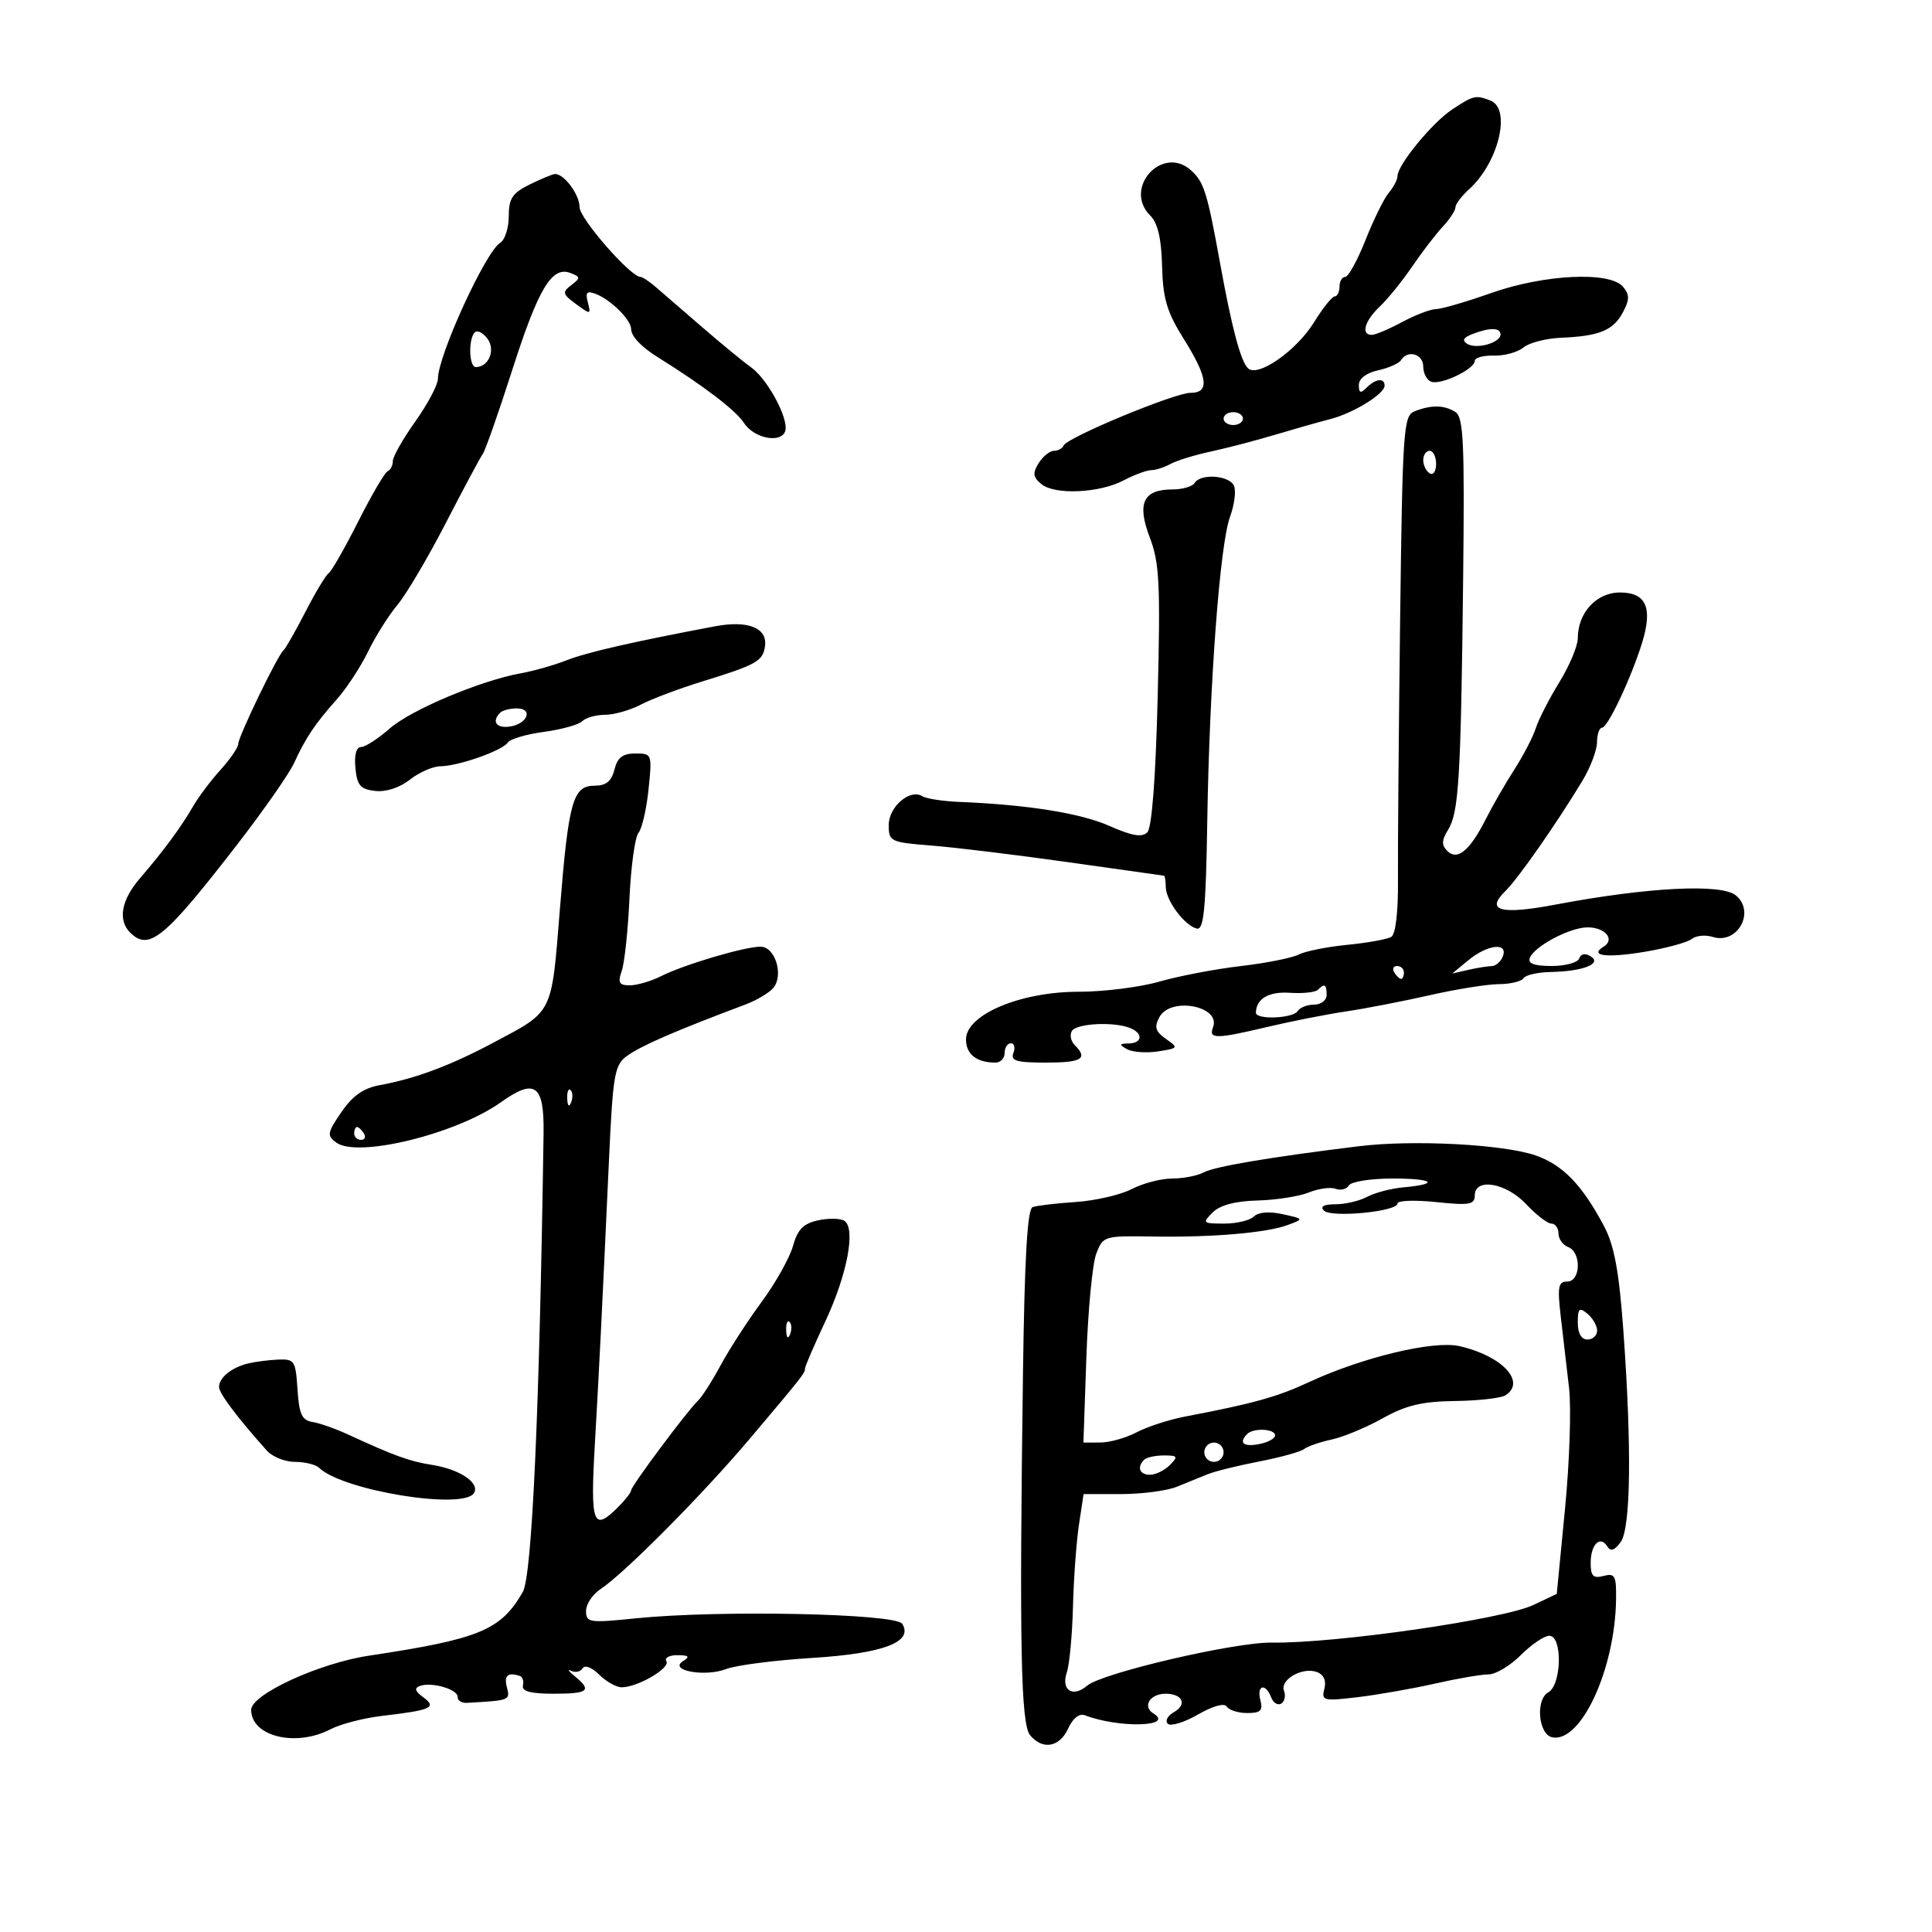 <svg xmlns="http://www.w3.org/2000/svg" width="300" height="300" viewBox="0 0 300 300" version="1.1">
	<path d="M 225.509 16.985 C 222.404 19.031, 217 25.614, 217 27.349 C 217 27.896, 216.397 29.053, 215.660 29.921 C 214.924 30.790, 213.296 34.087, 212.044 37.250 C 210.792 40.413, 209.370 43, 208.884 43 C 208.398 43, 208 43.675, 208 44.500 C 208 45.325, 207.662 46.012, 207.250 46.027 C 206.838 46.042, 205.388 47.856, 204.029 50.059 C 201.294 54.491, 195.271 58.671, 193.775 57.175 C 192.638 56.038, 191.276 50.912, 189.478 41 C 187.457 29.860, 186.965 28.279, 184.953 26.457 C 180.506 22.433, 174.346 29.203, 178.591 33.449 C 179.780 34.637, 180.339 37.006, 180.448 41.324 C 180.577 46.377, 181.187 48.430, 183.803 52.611 C 187.573 58.637, 187.870 61, 184.858 61 C 182.387 61, 165.666 67.943, 165.167 69.176 C 164.983 69.629, 164.304 70, 163.657 70 C 163.010 70, 161.943 70.862, 161.285 71.915 C 160.316 73.467, 160.393 74.081, 161.692 75.160 C 163.780 76.892, 170.691 76.582, 174.500 74.585 C 176.150 73.720, 178.069 73.010, 178.764 73.006 C 179.459 73.003, 180.809 72.568, 181.764 72.040 C 182.719 71.513, 185.525 70.647, 188 70.117 C 190.475 69.586, 194.975 68.412, 198 67.507 C 201.025 66.602, 204.876 65.509, 206.559 65.079 C 210.120 64.168, 215 61.166, 215 59.885 C 215 58.632, 213.612 58.788, 212.200 60.200 C 211.267 61.133, 211 61.040, 211 59.779 C 211 58.793, 212.170 57.902, 213.989 57.503 C 215.632 57.142, 217.234 56.431, 217.548 55.923 C 218.576 54.259, 221 54.957, 221 56.917 C 221 57.971, 221.563 59.034, 222.250 59.279 C 223.766 59.821, 229 57.310, 229 56.041 C 229 55.542, 230.334 55.172, 231.965 55.218 C 233.596 55.264, 235.656 54.700, 236.543 53.965 C 237.429 53.229, 240.047 52.547, 242.361 52.450 C 248.332 52.198, 250.493 51.315, 251.991 48.518 C 253.053 46.532, 253.060 45.778, 252.028 44.534 C 250.006 42.098, 239.788 42.587, 231.500 45.517 C 227.650 46.878, 223.818 47.993, 222.985 47.996 C 222.152 47.998, 219.791 48.900, 217.739 50 C 215.686 51.100, 213.556 52, 213.004 52 C 211.284 52, 211.900 49.824, 214.250 47.601 C 215.488 46.430, 217.747 43.641, 219.271 41.402 C 220.795 39.164, 222.932 36.376, 224.021 35.208 C 225.109 34.040, 226 32.685, 226 32.197 C 226 31.709, 226.946 30.454, 228.102 29.407 C 232.709 25.238, 234.719 16.874, 231.418 15.607 C 229.136 14.731, 228.814 14.806, 225.509 16.985 M 82.250 28.648 C 79.556 29.976, 79 30.819, 79 33.575 C 79 35.404, 78.402 37.260, 77.672 37.700 C 75.410 39.062, 68 55.243, 68 58.819 C 68 59.747, 66.425 62.722, 64.500 65.429 C 62.575 68.137, 61 70.910, 61 71.593 C 61 72.275, 60.639 72.983, 60.199 73.167 C 59.758 73.350, 57.696 76.871, 55.616 80.992 C 53.537 85.113, 51.480 88.713, 51.046 88.992 C 50.612 89.271, 48.985 91.975, 47.430 95 C 45.874 98.025, 44.333 100.725, 44.004 101 C 43.100 101.756, 37.001 114.390, 36.995 115.516 C 36.993 116.057, 35.755 117.866, 34.245 119.535 C 32.735 121.204, 30.825 123.743, 30 125.176 C 28.136 128.415, 25.325 132.226, 21.766 136.340 C 18.840 139.722, 18.259 142.859, 20.200 144.800 C 23.134 147.734, 25.538 145.752, 36.937 131 C 40.975 125.775, 44.898 120.150, 45.654 118.500 C 47.463 114.556, 48.916 112.388, 52.279 108.616 C 53.807 106.902, 56 103.556, 57.152 101.181 C 58.303 98.806, 60.354 95.545, 61.709 93.935 C 63.063 92.324, 66.436 86.618, 69.204 81.253 C 71.972 75.889, 74.561 71.050, 74.959 70.500 C 75.356 69.950, 77.411 64.100, 79.526 57.500 C 83.606 44.766, 85.691 41.284, 88.570 42.389 C 90.152 42.995, 90.164 43.164, 88.705 44.278 C 87.269 45.373, 87.346 45.678, 89.450 47.220 C 91.710 48.877, 91.778 48.867, 91.278 46.955 C 90.864 45.371, 91.121 45.109, 92.553 45.659 C 94.840 46.536, 98 49.676, 98 51.071 C 98 52.212, 99.563 53.864, 102.190 55.500 C 109.250 59.898, 114.223 63.691, 115.515 65.663 C 117.283 68.362, 122 68.934, 122 66.450 C 122 64.041, 118.926 58.658, 116.621 57.032 C 115.477 56.225, 112.057 53.415, 109.020 50.788 C 105.984 48.161, 102.713 45.334, 101.750 44.506 C 100.787 43.678, 99.754 43, 99.453 43 C 97.917 43, 90 33.940, 90 32.182 C 90 30.226, 87.592 26.975, 86.179 27.023 C 85.805 27.035, 84.037 27.767, 82.250 28.648 M 73.723 51.611 C 72.698 52.635, 72.823 57, 73.878 57 C 75.885 57, 76.984 54.361, 75.706 52.612 C 75.012 51.664, 74.120 51.213, 73.723 51.611 M 228.566 51.898 C 227.226 52.423, 226.999 52.881, 227.825 53.392 C 229.270 54.285, 233 53.233, 233 51.933 C 233 50.843, 231.294 50.830, 228.566 51.898 M 219.654 63.867 C 217.926 64.547, 217.783 66.622, 217.407 96.547 C 217.186 114.121, 217.037 132.165, 217.077 136.645 C 217.120 141.565, 216.713 145.059, 216.048 145.470 C 215.444 145.844, 212.373 146.402, 209.224 146.711 C 206.076 147.020, 202.666 147.702, 201.646 148.227 C 200.626 148.752, 196.576 149.556, 192.646 150.014 C 188.716 150.472, 183.039 151.556, 180.032 152.423 C 177.025 153.290, 171.371 154, 167.469 154 C 158.419 154, 150 157.564, 150 161.395 C 150 163.708, 151.642 165, 154.582 165 C 155.362 165, 156 164.325, 156 163.500 C 156 162.675, 156.436 162, 156.969 162 C 157.501 162, 157.678 162.675, 157.362 163.500 C 156.892 164.723, 157.820 165, 162.393 165 C 167.986 165, 168.993 164.393, 166.887 162.287 C 166.275 161.675, 166.077 160.685, 166.446 160.087 C 167.169 158.917, 172.831 158.614, 175.418 159.607 C 177.541 160.421, 177.432 161.993, 175.250 162.030 C 173.776 162.056, 173.737 162.195, 175 162.914 C 175.825 163.383, 177.985 163.540, 179.800 163.263 C 182.987 162.776, 183.029 162.709, 181.046 161.320 C 179.406 160.171, 179.202 159.491, 180.032 157.941 C 181.753 154.724, 189.623 156.213, 188.356 159.515 C 187.642 161.374, 188.801 161.361, 197 159.417 C 200.575 158.569, 205.975 157.507, 209 157.057 C 212.025 156.607, 217.875 155.473, 222 154.537 C 226.125 153.600, 230.964 152.826, 232.753 152.817 C 234.542 152.808, 236.256 152.395, 236.562 151.900 C 236.868 151.405, 238.779 150.968, 240.809 150.930 C 245.814 150.834, 248.846 149.641, 246.993 148.495 C 246.143 147.971, 245.468 148.096, 245.226 148.823 C 245.010 149.470, 243.085 150, 240.948 150 C 238.248 150, 237.211 149.619, 237.547 148.750 C 238.253 146.927, 243.783 144, 246.522 144 C 249.260 144, 250.826 145.872, 249.021 146.987 C 246.669 148.441, 249.528 148.789, 255.500 147.776 C 258.800 147.217, 262.041 146.326, 262.702 145.797 C 263.363 145.268, 264.827 145.128, 265.955 145.486 C 269.782 146.700, 272.627 141.595, 269.547 139.039 C 267.301 137.175, 255.871 137.757, 241.536 140.466 C 233.011 142.077, 230.604 141.428, 233.753 138.367 C 235.719 136.456, 241.743 127.826, 245.734 121.206 C 246.962 119.168, 247.975 116.487, 247.984 115.250 C 247.993 114.013, 248.344 113, 248.764 113 C 249.652 113, 253.331 105.189, 254.997 99.766 C 256.659 94.357, 255.612 92, 251.548 92 C 247.901 92, 245 95.147, 245 99.104 C 245 100.300, 243.708 103.378, 242.129 105.944 C 240.550 108.510, 238.910 111.710, 238.483 113.055 C 238.057 114.400, 236.553 117.300, 235.142 119.500 C 233.731 121.700, 231.738 125.160, 230.713 127.189 C 228.237 132.094, 226.298 133.698, 224.733 132.133 C 223.823 131.223, 223.852 130.467, 224.859 128.854 C 226.524 126.188, 226.845 120.846, 227.194 90.008 C 227.435 68.662, 227.255 64.772, 225.989 63.972 C 224.259 62.878, 222.251 62.845, 219.654 63.867 M 190 65 C 190 65.550, 190.675 66, 191.500 66 C 192.325 66, 193 65.550, 193 65 C 193 64.450, 192.325 64, 191.500 64 C 190.675 64, 190 64.450, 190 65 M 221 71.441 C 221 72.234, 221.450 73.160, 222 73.500 C 222.550 73.840, 223 73.191, 223 72.059 C 223 70.927, 222.550 70, 222 70 C 221.450 70, 221 70.648, 221 71.441 M 185.500 75 C 185.160 75.550, 183.614 76, 182.063 76 C 177.517 76, 176.506 78.140, 178.538 83.461 C 180.038 87.387, 180.201 90.649, 179.768 108.059 C 179.451 120.842, 178.865 128.535, 178.155 129.245 C 177.335 130.065, 175.778 129.802, 172.270 128.248 C 167.798 126.267, 159.527 124.946, 148.925 124.519 C 146.409 124.417, 143.840 124.019, 143.216 123.633 C 141.287 122.441, 138 125.274, 138 128.128 C 138 130.676, 138.252 130.794, 144.750 131.309 C 148.463 131.604, 158.025 132.770, 166 133.901 C 173.975 135.031, 180.613 135.966, 180.750 135.978 C 180.887 135.990, 181.010 136.787, 181.022 137.750 C 181.049 139.856, 183.972 143.756, 185.847 144.189 C 186.928 144.439, 187.248 141.141, 187.465 127.500 C 187.804 106.168, 189.425 84.503, 191 80.237 C 191.662 78.443, 191.948 76.306, 191.634 75.487 C 190.993 73.818, 186.454 73.457, 185.500 75 M 111 97.256 C 98.207 99.671, 91.157 101.285, 88 102.522 C 86.075 103.276, 82.925 104.175, 81 104.520 C 74.671 105.655, 63.831 110.209, 60.503 113.131 C 58.706 114.709, 56.704 116, 56.055 116 C 55.324 116, 54.993 117.241, 55.187 119.250 C 55.448 121.960, 55.958 122.553, 58.257 122.817 C 59.925 123.009, 62.052 122.318, 63.642 121.067 C 65.087 119.930, 67.222 118.993, 68.385 118.985 C 71.178 118.965, 78.032 116.551, 78.852 115.298 C 79.208 114.753, 81.732 114.009, 84.460 113.644 C 87.187 113.279, 89.865 112.535, 90.410 111.990 C 90.954 111.446, 92.548 110.997, 93.950 110.994 C 95.353 110.990, 97.850 110.279, 99.500 109.414 C 101.150 108.548, 105.425 106.937, 109 105.834 C 117.440 103.230, 118.444 102.672, 118.782 100.398 C 119.213 97.500, 116.185 96.278, 111 97.256 M 77.667 110.667 C 76.302 112.031, 77.069 113.129, 79.172 112.820 C 81.920 112.415, 82.843 110, 80.250 110 C 79.196 110, 78.033 110.300, 77.667 110.667 M 95.411 119.500 C 94.958 121.303, 94.110 122, 92.370 122 C 88.953 122, 88.298 124.313, 86.936 141.208 C 85.605 157.711, 86.010 156.905, 76.500 161.965 C 69.939 165.456, 64.424 167.512, 58.972 168.500 C 56.445 168.958, 54.754 170.146, 53.015 172.682 C 50.806 175.907, 50.735 176.333, 52.225 177.423 C 55.534 179.842, 70.857 176.086, 77.777 171.159 C 83.092 167.374, 84.516 168.418, 84.405 176.019 C 83.772 219.164, 82.615 244.703, 81.180 247.199 C 77.765 253.143, 74.473 254.504, 57.252 257.099 C 49.539 258.261, 39 263.114, 39 265.504 C 39 269.635, 45.925 271.331, 51.314 268.520 C 52.862 267.712, 56.462 266.779, 59.314 266.445 C 66.997 265.547, 67.888 265.143, 65.721 263.547 C 64.430 262.597, 64.293 262.113, 65.221 261.786 C 67.071 261.134, 71.128 262.326, 71.059 263.500 C 71.027 264.050, 71.675 264.462, 72.500 264.417 C 79.183 264.045, 79.239 264.024, 78.710 262 C 78.228 260.158, 78.858 259.616, 80.743 260.250 C 81.152 260.387, 81.357 261.063, 81.199 261.750 C 80.999 262.623, 82.435 263, 85.956 263 C 91.389 263, 91.974 262.519, 89.250 260.286 C 88.287 259.497, 88.031 259.117, 88.681 259.442 C 89.330 259.767, 90.134 259.592, 90.467 259.053 C 90.814 258.492, 91.912 258.912, 93.036 260.036 C 94.116 261.116, 95.697 262, 96.550 262 C 99.008 262, 104.126 259.012, 103.474 257.957 C 103.148 257.431, 103.921 257.007, 105.191 257.015 C 106.979 257.027, 107.173 257.237, 106.052 257.947 C 103.756 259.399, 109.490 260.440, 112.769 259.166 C 114.271 258.583, 120.255 257.809, 126.066 257.446 C 137.163 256.753, 141.870 254.974, 140.098 252.143 C 139.097 250.541, 111.628 249.976, 98.750 251.292 C 91.491 252.033, 91 251.961, 91 250.157 C 91 249.097, 92.013 247.566, 93.250 246.755 C 96.903 244.361, 109.069 232.111, 116.345 223.500 C 124.649 213.673, 125 213.227, 125 212.501 C 125 212.179, 126.415 208.898, 128.144 205.208 C 131.576 197.888, 132.930 190.693, 131.091 189.556 C 130.464 189.169, 128.624 189.143, 127.002 189.499 C 124.745 189.995, 123.838 190.926, 123.137 193.468 C 122.632 195.294, 120.444 199.198, 118.274 202.144 C 116.104 205.090, 113.242 209.513, 111.914 211.973 C 110.586 214.433, 109.007 216.908, 108.405 217.473 C 106.760 219.015, 98 230.762, 98 231.424 C 98 231.741, 97.100 232.900, 96 234 C 92.085 237.915, 91.652 236.752, 92.368 224.250 C 93.074 211.930, 93.411 205.162, 94.544 180.500 C 95.175 166.757, 95.412 165.371, 97.367 163.961 C 99.589 162.359, 104.822 160.086, 115.717 155.993 C 117.486 155.329, 119.449 154.164, 120.079 153.405 C 121.732 151.413, 120.366 147, 118.096 147 C 115.605 147, 106.204 149.785, 102.669 151.570 C 101.112 152.357, 98.922 153, 97.802 153 C 96.126 153, 95.905 152.602, 96.548 150.750 C 96.978 149.512, 97.515 144.454, 97.742 139.509 C 97.969 134.565, 98.599 129.983, 99.142 129.329 C 99.686 128.674, 100.389 125.632, 100.705 122.569 C 101.271 117.081, 101.242 117, 98.659 117 C 96.697 117, 95.880 117.629, 95.411 119.500 M 228 149.107 L 225.500 151.170 228 150.599 C 229.375 150.284, 231.014 150.021, 231.643 150.014 C 232.272 150.006, 233.045 149.325, 233.362 148.500 C 234.212 146.284, 230.977 146.651, 228 149.107 M 216.500 151 C 216.840 151.550, 217.316 152, 217.559 152 C 217.802 152, 218 151.550, 218 151 C 218 150.450, 217.523 150, 216.941 150 C 216.359 150, 216.160 150.450, 216.500 151 M 204.631 153.702 C 204.245 154.088, 202.296 154.294, 200.300 154.160 C 197.003 153.938, 195.060 155.074, 195.015 157.250 C 194.992 158.376, 200.787 158.153, 201.500 157 C 201.840 156.450, 202.991 156, 204.059 156 C 205.127 156, 206 155.325, 206 154.500 C 206 152.839, 205.680 152.653, 204.631 153.702 M 88.079 170.583 C 88.127 171.748, 88.364 171.985, 88.683 171.188 C 88.972 170.466, 88.936 169.603, 88.604 169.271 C 88.272 168.939, 88.036 169.529, 88.079 170.583 M 55 176 C 55 176.550, 55.477 177, 56.059 177 C 56.641 177, 56.840 176.550, 56.500 176 C 56.160 175.450, 55.684 175, 55.441 175 C 55.198 175, 55 175.450, 55 176 M 211 177.987 C 197.337 179.661, 188.627 181.129, 186.912 182.047 C 185.933 182.571, 183.730 183, 182.016 183 C 180.303 183, 177.474 183.738, 175.731 184.639 C 173.987 185.541, 170.072 186.444, 167.030 186.647 C 163.989 186.849, 160.981 187.205, 160.348 187.438 C 159.532 187.738, 159.094 195.263, 158.848 213.181 C 158.269 255.382, 158.511 267.706, 159.953 269.444 C 161.896 271.784, 164.534 271.319, 165.863 268.402 C 166.586 266.814, 167.593 266.014, 168.452 266.343 C 173.759 268.380, 182.472 268.146, 179.094 266.058 C 177.344 264.976, 178.576 263, 181 263 C 183.635 263, 184.387 264.684, 182.279 265.864 C 181.310 266.406, 180.881 267.214, 181.325 267.659 C 181.770 268.103, 183.878 267.464, 186.010 266.237 C 188.353 264.888, 190.129 264.400, 190.502 265.003 C 190.841 265.551, 192.269 266, 193.676 266 C 195.741 266, 196.133 265.615, 195.710 264 C 195.096 261.649, 196.510 261.281, 197.386 263.563 C 197.716 264.423, 198.419 264.859, 198.949 264.531 C 199.479 264.204, 199.672 263.310, 199.379 262.545 C 198.712 260.807, 202.282 258.787, 204.508 259.641 C 205.561 260.045, 205.974 260.991, 205.646 262.245 C 205.164 264.088, 205.494 264.171, 210.816 263.537 C 213.942 263.164, 219.340 262.216, 222.812 261.430 C 226.284 260.643, 230.031 260, 231.139 260 C 232.247 260, 234.504 258.650, 236.154 257 C 237.804 255.350, 239.794 254, 240.577 254 C 242.646 254, 242.508 261.616, 240.418 262.786 C 238.387 263.923, 238.883 269.366, 241.056 269.777 C 245.513 270.621, 250.792 259.176, 250.942 248.344 C 250.993 244.667, 250.769 244.248, 249 244.710 C 247.385 245.133, 247 244.741, 247 242.676 C 247 239.809, 248.482 238.352, 249.584 240.135 C 250.091 240.956, 250.705 240.756, 251.653 239.460 C 253.235 237.296, 253.391 224.725, 252.063 206.461 C 251.408 197.450, 250.663 193.425, 249.105 190.461 C 245.731 184.047, 242.673 180.874, 238.459 179.417 C 233.437 177.681, 219.448 176.952, 211 177.987 M 209.458 184.068 C 209.095 184.656, 208.164 184.893, 207.390 184.596 C 206.616 184.299, 204.749 184.555, 203.241 185.166 C 201.734 185.776, 198.142 186.338, 195.259 186.414 C 191.779 186.507, 189.439 187.132, 188.295 188.277 C 186.664 189.908, 186.760 190, 190.086 190 C 192.019 190, 194.096 189.504, 194.701 188.899 C 195.384 188.216, 197.076 188.078, 199.151 188.534 C 202.484 189.266, 202.488 189.274, 200 190.204 C 196.689 191.441, 188.264 192.161, 178.896 192.006 C 171.436 191.883, 171.272 191.933, 170.221 194.690 C 169.632 196.236, 168.943 203.463, 168.691 210.750 L 168.233 224 170.866 223.994 C 172.315 223.990, 174.850 223.276, 176.500 222.407 C 178.150 221.538, 181.525 220.440, 184 219.967 C 194.663 217.931, 198.294 216.922, 203.247 214.621 C 211.557 210.760, 222.580 208.116, 226.594 209.021 C 233.246 210.521, 237.049 214.588, 233.750 216.672 C 233.063 217.106, 229.540 217.500, 225.923 217.549 C 220.810 217.617, 218.310 218.215, 214.699 220.233 C 212.144 221.661, 208.579 223.145, 206.777 223.530 C 204.975 223.916, 203.050 224.580, 202.500 225.007 C 201.950 225.434, 198.800 226.305, 195.500 226.944 C 192.200 227.582, 188.600 228.475, 187.500 228.928 C 186.400 229.380, 184.241 230.257, 182.703 230.875 C 181.165 231.494, 177.286 232, 174.083 232 L 168.260 232 167.540 236.750 C 167.143 239.363, 166.725 245.100, 166.610 249.500 C 166.496 253.900, 166.068 258.475, 165.660 259.666 C 164.711 262.438, 166.574 263.669, 168.813 261.750 C 171.108 259.783, 191.745 254.971, 197.500 255.061 C 207.277 255.213, 233.373 251.460, 238.100 249.221 L 241.733 247.500 243.013 234.308 C 243.716 227.053, 244.001 218.615, 243.646 215.558 C 243.291 212.501, 242.712 207.525, 242.360 204.500 C 241.814 199.809, 241.961 199, 243.360 199 C 245.469 199, 245.588 194.439, 243.500 193.638 C 242.675 193.322, 242 192.374, 242 191.531 C 242 190.689, 241.506 190, 240.901 190 C 240.297 190, 238.541 188.650, 237 187 C 233.873 183.653, 229 182.826, 229 185.642 C 229 187.053, 228.153 187.196, 223 186.658 C 219.700 186.313, 217 186.411, 217 186.876 C 217 188.135, 206.727 189.127, 205.579 187.979 C 204.940 187.340, 205.561 187, 207.366 187 C 208.887 187, 211.106 186.479, 212.297 185.841 C 213.488 185.204, 215.992 184.545, 217.862 184.377 C 223.661 183.857, 222.643 183, 216.226 183 C 212.866 183, 209.821 183.481, 209.458 184.068 M 245 205.378 C 245 207.042, 245.548 208, 246.500 208 C 247.325 208, 248 207.380, 248 206.622 C 248 205.865, 247.325 204.685, 246.500 204 C 245.232 202.947, 245 203.160, 245 205.378 M 122.079 206.583 C 122.127 207.748, 122.364 207.985, 122.683 207.188 C 122.972 206.466, 122.936 205.603, 122.604 205.271 C 122.272 204.939, 122.036 205.529, 122.079 206.583 M 38.500 211.724 C 35.938 212.353, 33.996 213.934, 34.016 215.372 C 34.030 216.375, 36.802 220.065, 41.436 225.250 C 42.296 226.213, 44.260 227, 45.800 227 C 47.340 227, 49.027 227.415, 49.550 227.921 C 53.187 231.448, 71.947 234.512, 73.594 231.848 C 74.567 230.273, 71.399 228.142, 67.076 227.466 C 63.603 226.923, 61.286 226.083, 54 222.727 C 52.075 221.840, 49.600 220.972, 48.500 220.798 C 46.879 220.542, 46.442 219.583, 46.195 215.741 C 45.910 211.301, 45.720 211.007, 43.195 211.116 C 41.713 211.180, 39.600 211.453, 38.500 211.724 M 193.667 222.667 C 192.298 224.036, 193.078 224.708, 195.500 224.245 C 196.875 223.982, 198 223.369, 198 222.883 C 198 221.854, 194.647 221.687, 193.667 222.667 M 187 225.500 C 187 226.325, 187.675 227, 188.500 227 C 189.325 227, 190 226.325, 190 225.500 C 190 224.675, 189.325 224, 188.500 224 C 187.675 224, 187 224.675, 187 225.500 M 177.667 226.667 C 176.497 227.836, 176.949 229, 178.571 229 C 179.436 229, 180.818 228.325, 181.643 227.500 C 182.976 226.167, 182.876 226, 180.738 226 C 179.415 226, 178.033 226.300, 177.667 226.667" stroke="none" fill="black" fill-rule="evenodd"/>
</svg>